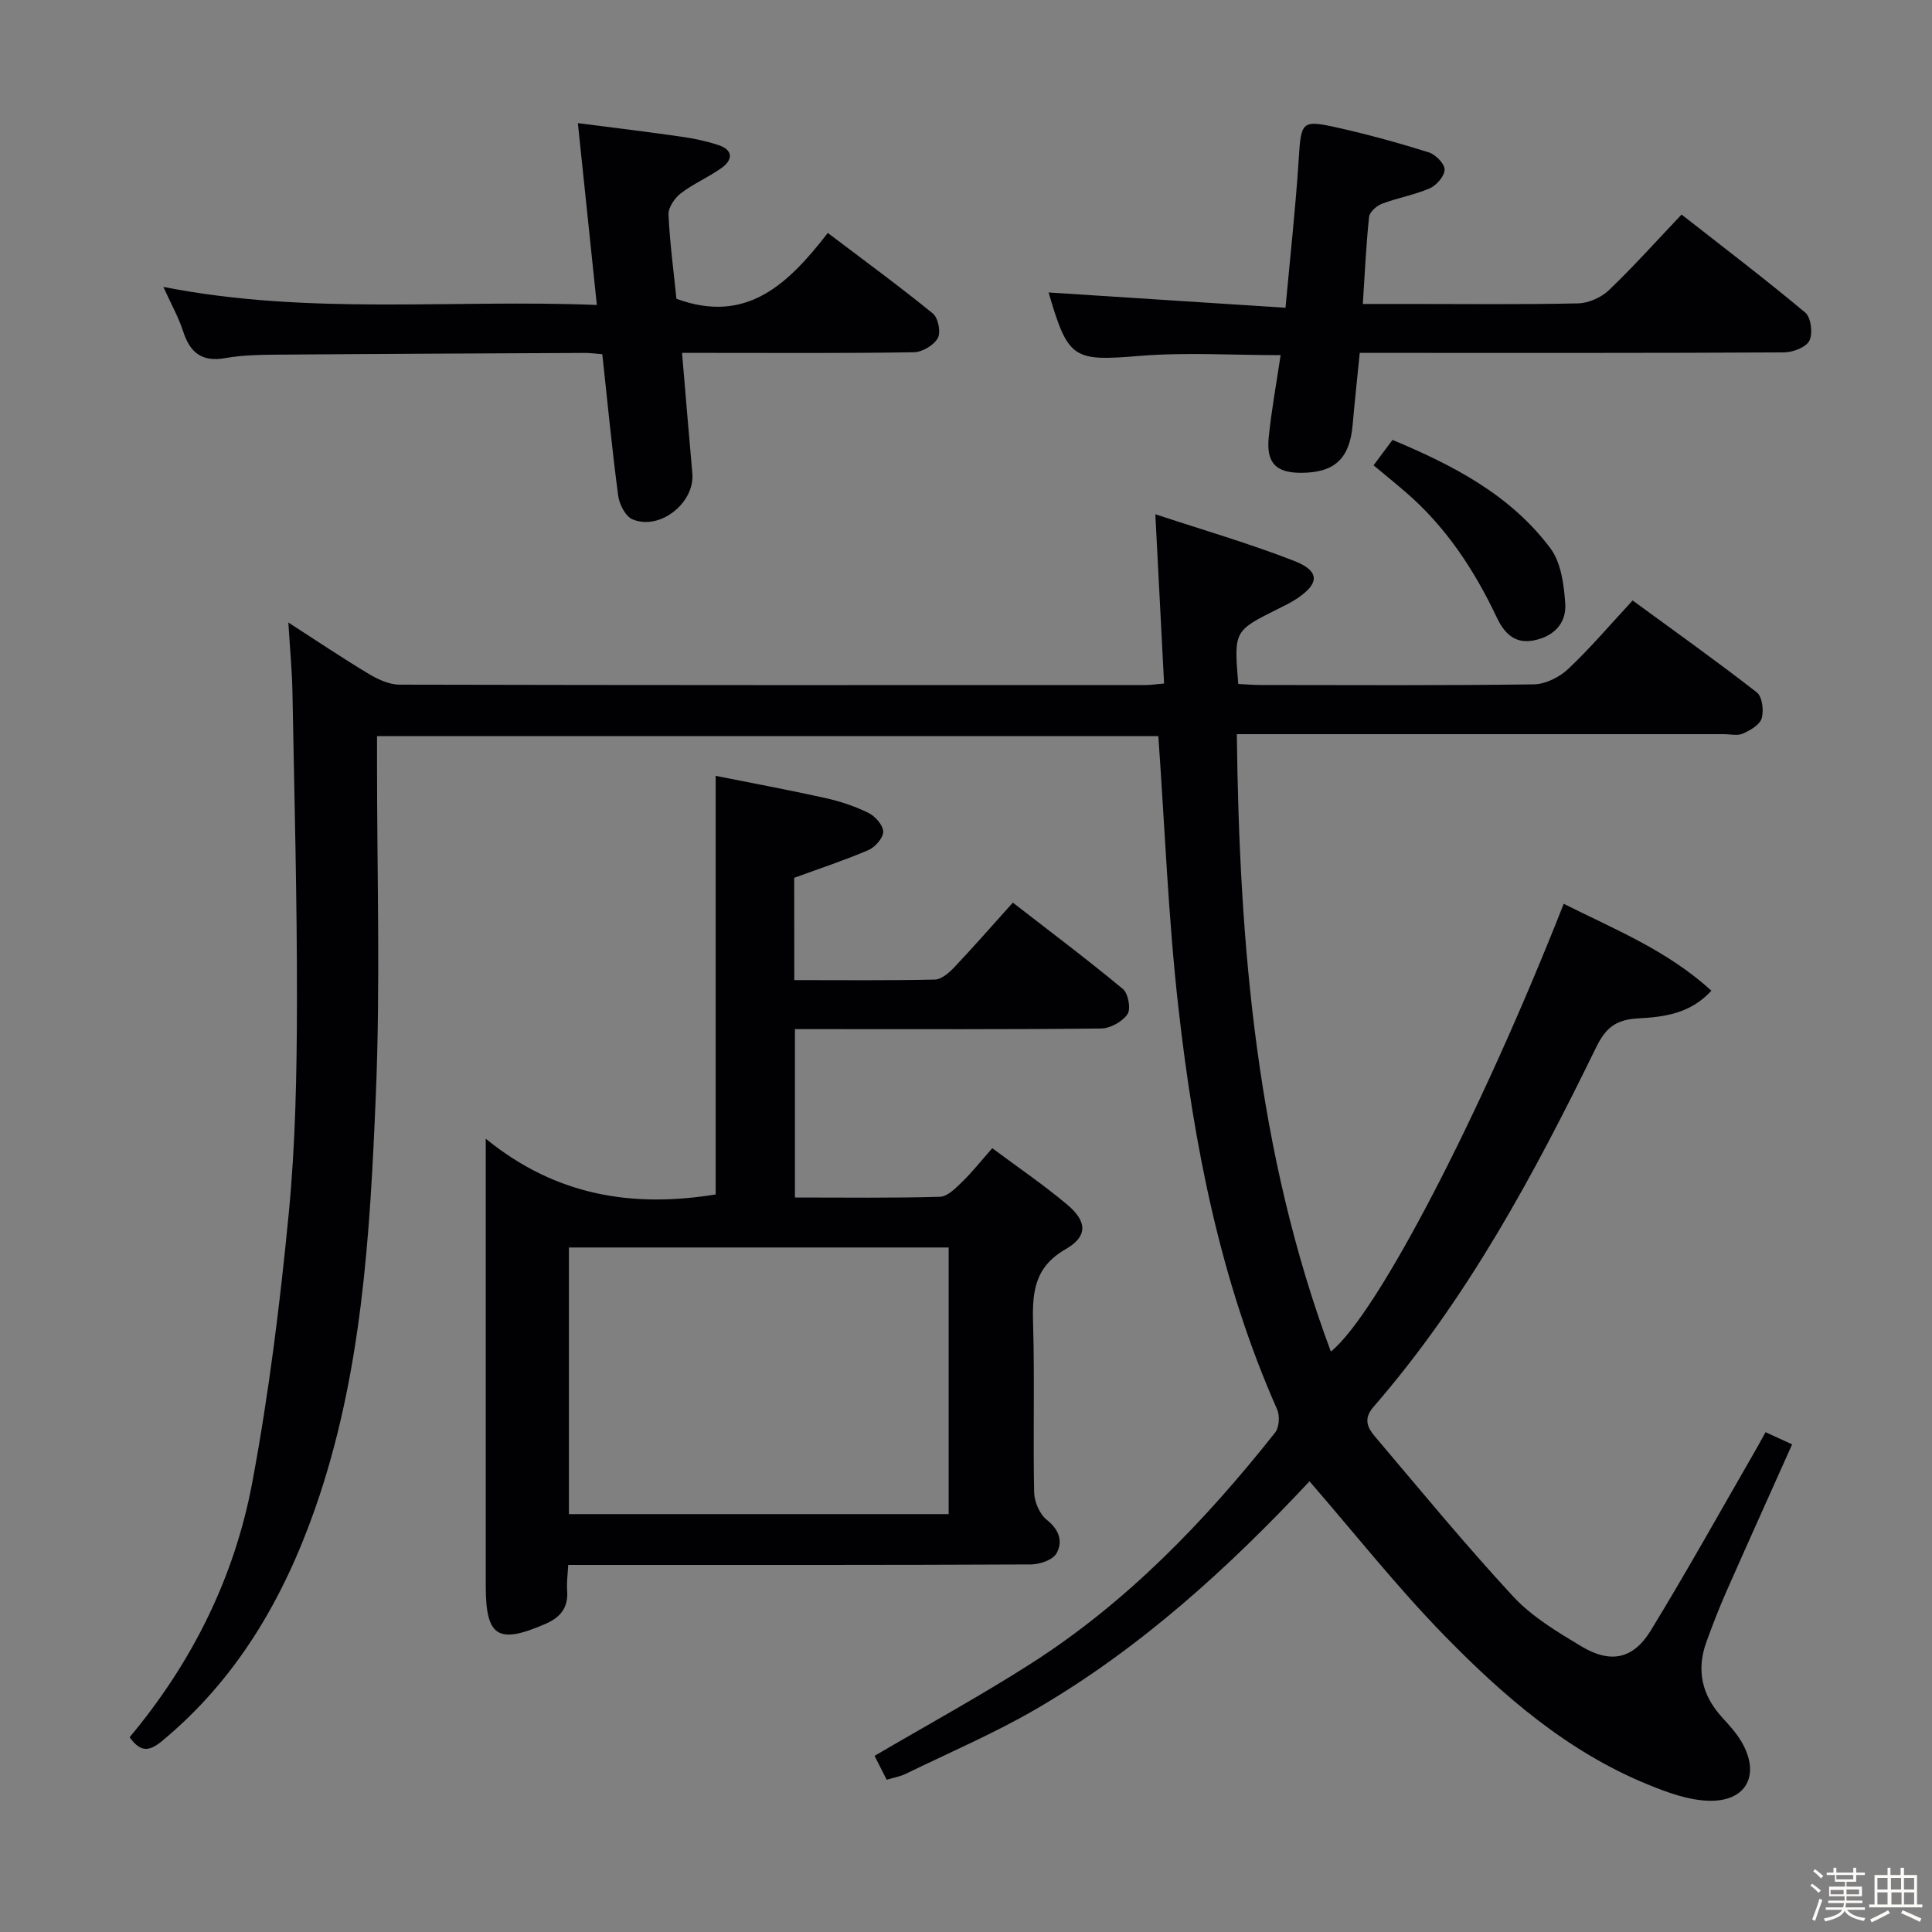 <svg enable-background="new 0 0 400 400" viewBox="0 0 400 400" xmlns="http://www.w3.org/2000/svg"><rect x="0" y="0" width="400" height="400" fill="#808080" stroke="none"/><path d="m374.8 390.4.4-.4c.7.5 1.3 1 1.8 1.4l-.5.5c-.5-.6-1.1-1.1-1.7-1.5zm1 7.3-.6-.3c.5-1.4 1.1-2.8 1.5-4.3.2.1.4.2.6.3-.5 1.3-1 2.8-1.5 4.3zm-.4-10.3.4-.4c.4.3 1 .8 1.7 1.4l-.5.5c-.4-.5-1-1-1.6-1.5zm2.5.3h1.7v-1h.6v1h3.5v-1h.6v1h1.8v.5h-1.8v1.4h-2v1h3.2v2h-3.2v.9h3.3v.5h-3.4c0 .3-.1.6-.1.9h4v.5h-3.7c.7.9 1.9 1.5 3.8 1.7-.1.2-.2.4-.3.6-2.1-.4-3.5-1.1-4-2.1-.4 1-1.8 1.7-4 2.2-.1-.2-.2-.4-.3-.6 2.1-.4 3.4-1 3.8-1.8h-3.4v-.5h3.6c.1-.3.1-.6.2-.9h-3.3v-.5h3.4c0-.3 0-.6 0-.9h-3.2v-2h3.3v-1h-2.1v-1.4h-1.7v-.5zm1.1 3.5v1h2.7c0-.3 0-.4 0-.4 0-.1 0-.2 0-.2 0-.1 0-.2 0-.3h-2.7zm1.2-3v.9h3.5v-.9zm4.7 3h-2.6v.6.4h2.6z" fill="#fcfbfa"/><path d="m393.6 386.7h.6v1.5h2.7v6.1h1.1v.6h-11v-.6h1.1v-6.1h2.7v-1.5h.6v1.5h2.1v-1.5zm-2.7 8.8.4.6c-1.2.6-2.5 1.3-3.8 1.9-.1-.2-.2-.4-.3-.6 1.2-.6 2.5-1.2 3.7-1.9zm-2.2-6.7v2.4h2.1v-2.4zm0 3v2.5h2.1v-2.5zm2.8-3v2.4h2.1v-2.4zm.1 3v2.5h2.1v-2.5h-2.2zm5.9 6.1c-1.4-.7-2.7-1.3-3.9-1.8l.3-.6c1.5.6 2.7 1.2 3.9 1.7zm-1.2-9.1h-2.1v2.4h2.1zm-2.1 3v2.5h2.1v-2.5z" fill="#fcfbfa"/><g fill="#010104"><path d="m183.58 368.48c-.92-1.82-1.72-3.4-2.51-4.95 10.94-6.42 21.88-12.39 32.36-19.09 19.87-12.69 36.02-29.48 50.57-47.84.85-1.07 1-3.47.42-4.79-11.77-26.57-17.24-54.73-20.46-83.33-2.08-18.46-2.79-37.08-4.14-56.08-53.2 0-107.1 0-161.76 0v5.1c-.02 23.17.72 46.36-.26 69.49-1.21 28.85-2.88 57.79-12.6 85.45-6.57 18.68-16.23 35.29-31.75 48.1-2.78 2.29-4.5 2.05-6.62-.86 12.93-15.44 21.74-33.13 25.41-52.81 3.44-18.41 5.75-37.08 7.55-55.73 1.39-14.38 1.66-28.9 1.69-43.36.04-21.48-.54-42.96-.93-64.43-.08-4.44-.51-8.88-.85-14.47 6.16 3.97 11.33 7.46 16.68 10.66 1.9 1.14 4.23 2.21 6.37 2.21 51.5.12 103 .1 154.5.08.97 0 1.94-.16 3.76-.32-.59-11.38-1.16-22.58-1.81-35.04 9.81 3.24 19.4 6.03 28.67 9.63 5.47 2.12 5.37 4.73.51 7.92-1.25.82-2.61 1.46-3.95 2.13-8.96 4.48-8.96 4.48-8.06 15.46 1.5.07 3.08.21 4.67.21 18.83.02 37.67.12 56.5-.13 2.42-.03 5.31-1.47 7.12-3.17 4.58-4.31 8.67-9.15 13.36-14.2 8.69 6.36 17.34 12.52 25.71 19.03 1.13.88 1.47 3.76 1.01 5.37-.39 1.34-2.36 2.48-3.88 3.16-1.11.5-2.62.12-3.96.12-31.67 0-63.33 0-95 0-1.78 0-3.57 0-5.83 0 .53 43.85 4.1 86.62 19.47 127.83 9.61-7.73 31.02-49.01 48.21-92.71 10.46 5.26 21.34 9.58 30.58 17.99-4.53 4.95-10.17 5.45-15.34 5.75-4.58.27-6.63 2.1-8.51 5.95-12.87 26.37-26.74 52.15-46.12 74.48-2.18 2.51-1.17 4.37.3 6.11 9.44 11.15 18.73 22.45 28.65 33.16 3.87 4.17 9.06 7.27 14.01 10.25 6.1 3.68 10.81 2.74 14.48-3.27 7.62-12.48 14.73-25.28 22.04-37.94.49-.86.96-1.73 1.7-3.08 1.84.84 3.56 1.63 5.5 2.52-4.66 10.42-9.22 20.52-13.7 30.67-1.47 3.34-2.78 6.76-4.03 10.19-2.14 5.86-.97 11.07 3.24 15.67 1.45 1.59 2.94 3.22 4.02 5.06 3.93 6.72 1.1 12.35-6.65 12.2-4.31-.08-8.75-1.73-12.83-3.4-16.53-6.77-29.8-18.26-42.03-30.79-9.83-10.07-18.59-21.17-27.94-31.95-16.58 17.72-34.85 34.45-56.44 47.05-8.72 5.09-18.09 9.09-27.19 13.53-1.16.55-2.47.77-3.91 1.21z"/><path d="m164.45 202.92c9.88 0 19.49.1 29.1-.11 1.36-.03 2.92-1.38 3.99-2.51 4-4.22 7.83-8.61 12.16-13.42 7.72 5.99 15.4 11.75 22.78 17.88 1.11.92 1.7 4.14.95 5.22-1.06 1.55-3.56 2.94-5.46 2.96-19.16.21-38.33.13-57.5.13-1.83 0-3.65 0-5.89 0v34.86c10.12 0 20.08.14 30.03-.15 1.6-.05 3.32-1.85 4.67-3.16 2.01-1.95 3.75-4.17 6.16-6.9 5.32 3.97 10.65 7.59 15.54 11.71 4.1 3.45 4.28 6.54-.34 9.19-6.52 3.74-6.94 8.99-6.75 15.4.34 11.66-.02 23.33.22 34.99.04 1.96 1.16 4.51 2.65 5.69 2.61 2.05 3.31 4.55 1.97 6.92-.77 1.36-3.47 2.27-5.31 2.28-30 .14-60 .1-90 .1-1.8 0-3.61 0-5.78 0-.1 2.01-.34 3.65-.22 5.26.27 3.5-1.3 5.56-4.45 6.93-9.86 4.3-12.4 2.74-12.4-7.84 0-28.33 0-56.66 0-85 0-1.96 0-3.92 0-7.59 14.74 12.02 30.7 14.27 47.6 11.54 0-28.53 0-57.1 0-86.67 7.3 1.46 15.02 2.89 22.69 4.59 3.07.68 6.13 1.7 8.94 3.08 1.4.69 3.04 2.54 3.06 3.88.02 1.29-1.66 3.21-3.04 3.81-4.99 2.14-10.17 3.84-15.39 5.75.02 6.74.02 13.68.02 21.18zm-46.66 55.36v55.2h78.62c0-18.56 0-36.78 0-55.2-26.34 0-52.28 0-78.62 0z"/><path d="m33.82 59.4c30.07 5.93 59.68 2.53 89.75 3.74-1.32-12.67-2.57-24.63-3.93-37.65 7.51.97 14.48 1.81 21.43 2.81 2.6.37 5.22.92 7.71 1.75 3.05 1.02 2.96 3.04.63 4.71-2.69 1.93-5.83 3.25-8.45 5.26-1.28.98-2.62 2.96-2.55 4.42.27 5.96 1.08 11.89 1.64 17.42 14.61 5.38 23.25-3.21 31.34-13.63 7.6 5.76 14.83 11.04 21.76 16.69 1.1.89 1.68 3.91 1.01 5.1-.84 1.47-3.22 2.88-4.95 2.91-14.15.23-28.31.13-42.46.13-1.64 0-3.28 0-5.54 0 .73 8.59 1.4 16.77 2.13 24.95.54 6.07-6.7 11.89-12.37 9.52-1.46-.61-2.75-3.11-2.98-4.89-1.28-9.67-2.22-19.39-3.29-29.31-1.45-.11-2.58-.27-3.71-.26-21.31.1-42.62.19-63.93.36-3.48.03-7.01.1-10.42.71-4.86.87-7.32-1.14-8.74-5.59-.95-2.92-2.5-5.65-4.08-9.15z"/><path d="m266.15 63.72c.99-10.84 2.09-20.68 2.72-30.55.52-8.09.52-8.44 8.32-6.68 6.28 1.42 12.52 3.13 18.66 5.07 1.39.44 3.24 2.34 3.24 3.55-.01 1.34-1.66 3.26-3.05 3.87-3.16 1.38-6.67 1.97-9.91 3.2-1.11.42-2.57 1.71-2.68 2.73-.61 5.75-.87 11.54-1.29 18.02h9.61c11.66 0 23.32.14 34.97-.12 2.16-.05 4.77-1.21 6.35-2.72 5.04-4.81 9.7-10.03 15.06-15.67 8.56 6.7 17.25 13.31 25.61 20.3 1.19.99 1.6 4.32.86 5.81-.69 1.37-3.41 2.42-5.24 2.43-27.31.15-54.62.1-81.93.1-1.82 0-3.63 0-5.93 0-.51 5.13-1.04 10.02-1.47 14.92-.61 6.93-3.69 9.86-10.53 9.91-5.27.04-7.37-1.96-6.85-7.27.55-5.59 1.58-11.13 2.47-17.09-10 0-19.61-.62-29.1.15-13.81 1.12-14.88.8-18.94-13.13 16.06 1.04 32.14 2.08 49.05 3.17z"/><path d="m284.38 96.34c1.32-1.77 2.5-3.35 3.92-5.26 12.48 5.21 24.4 11.35 32.68 22.42 2.23 2.98 2.83 7.58 3.09 11.51.26 4.01-2.35 6.76-6.52 7.58-4.05.8-6.18-1.64-7.67-4.78-4.67-9.85-10.56-18.8-18.91-25.97-2.12-1.83-4.29-3.58-6.59-5.5z"/></g></svg>